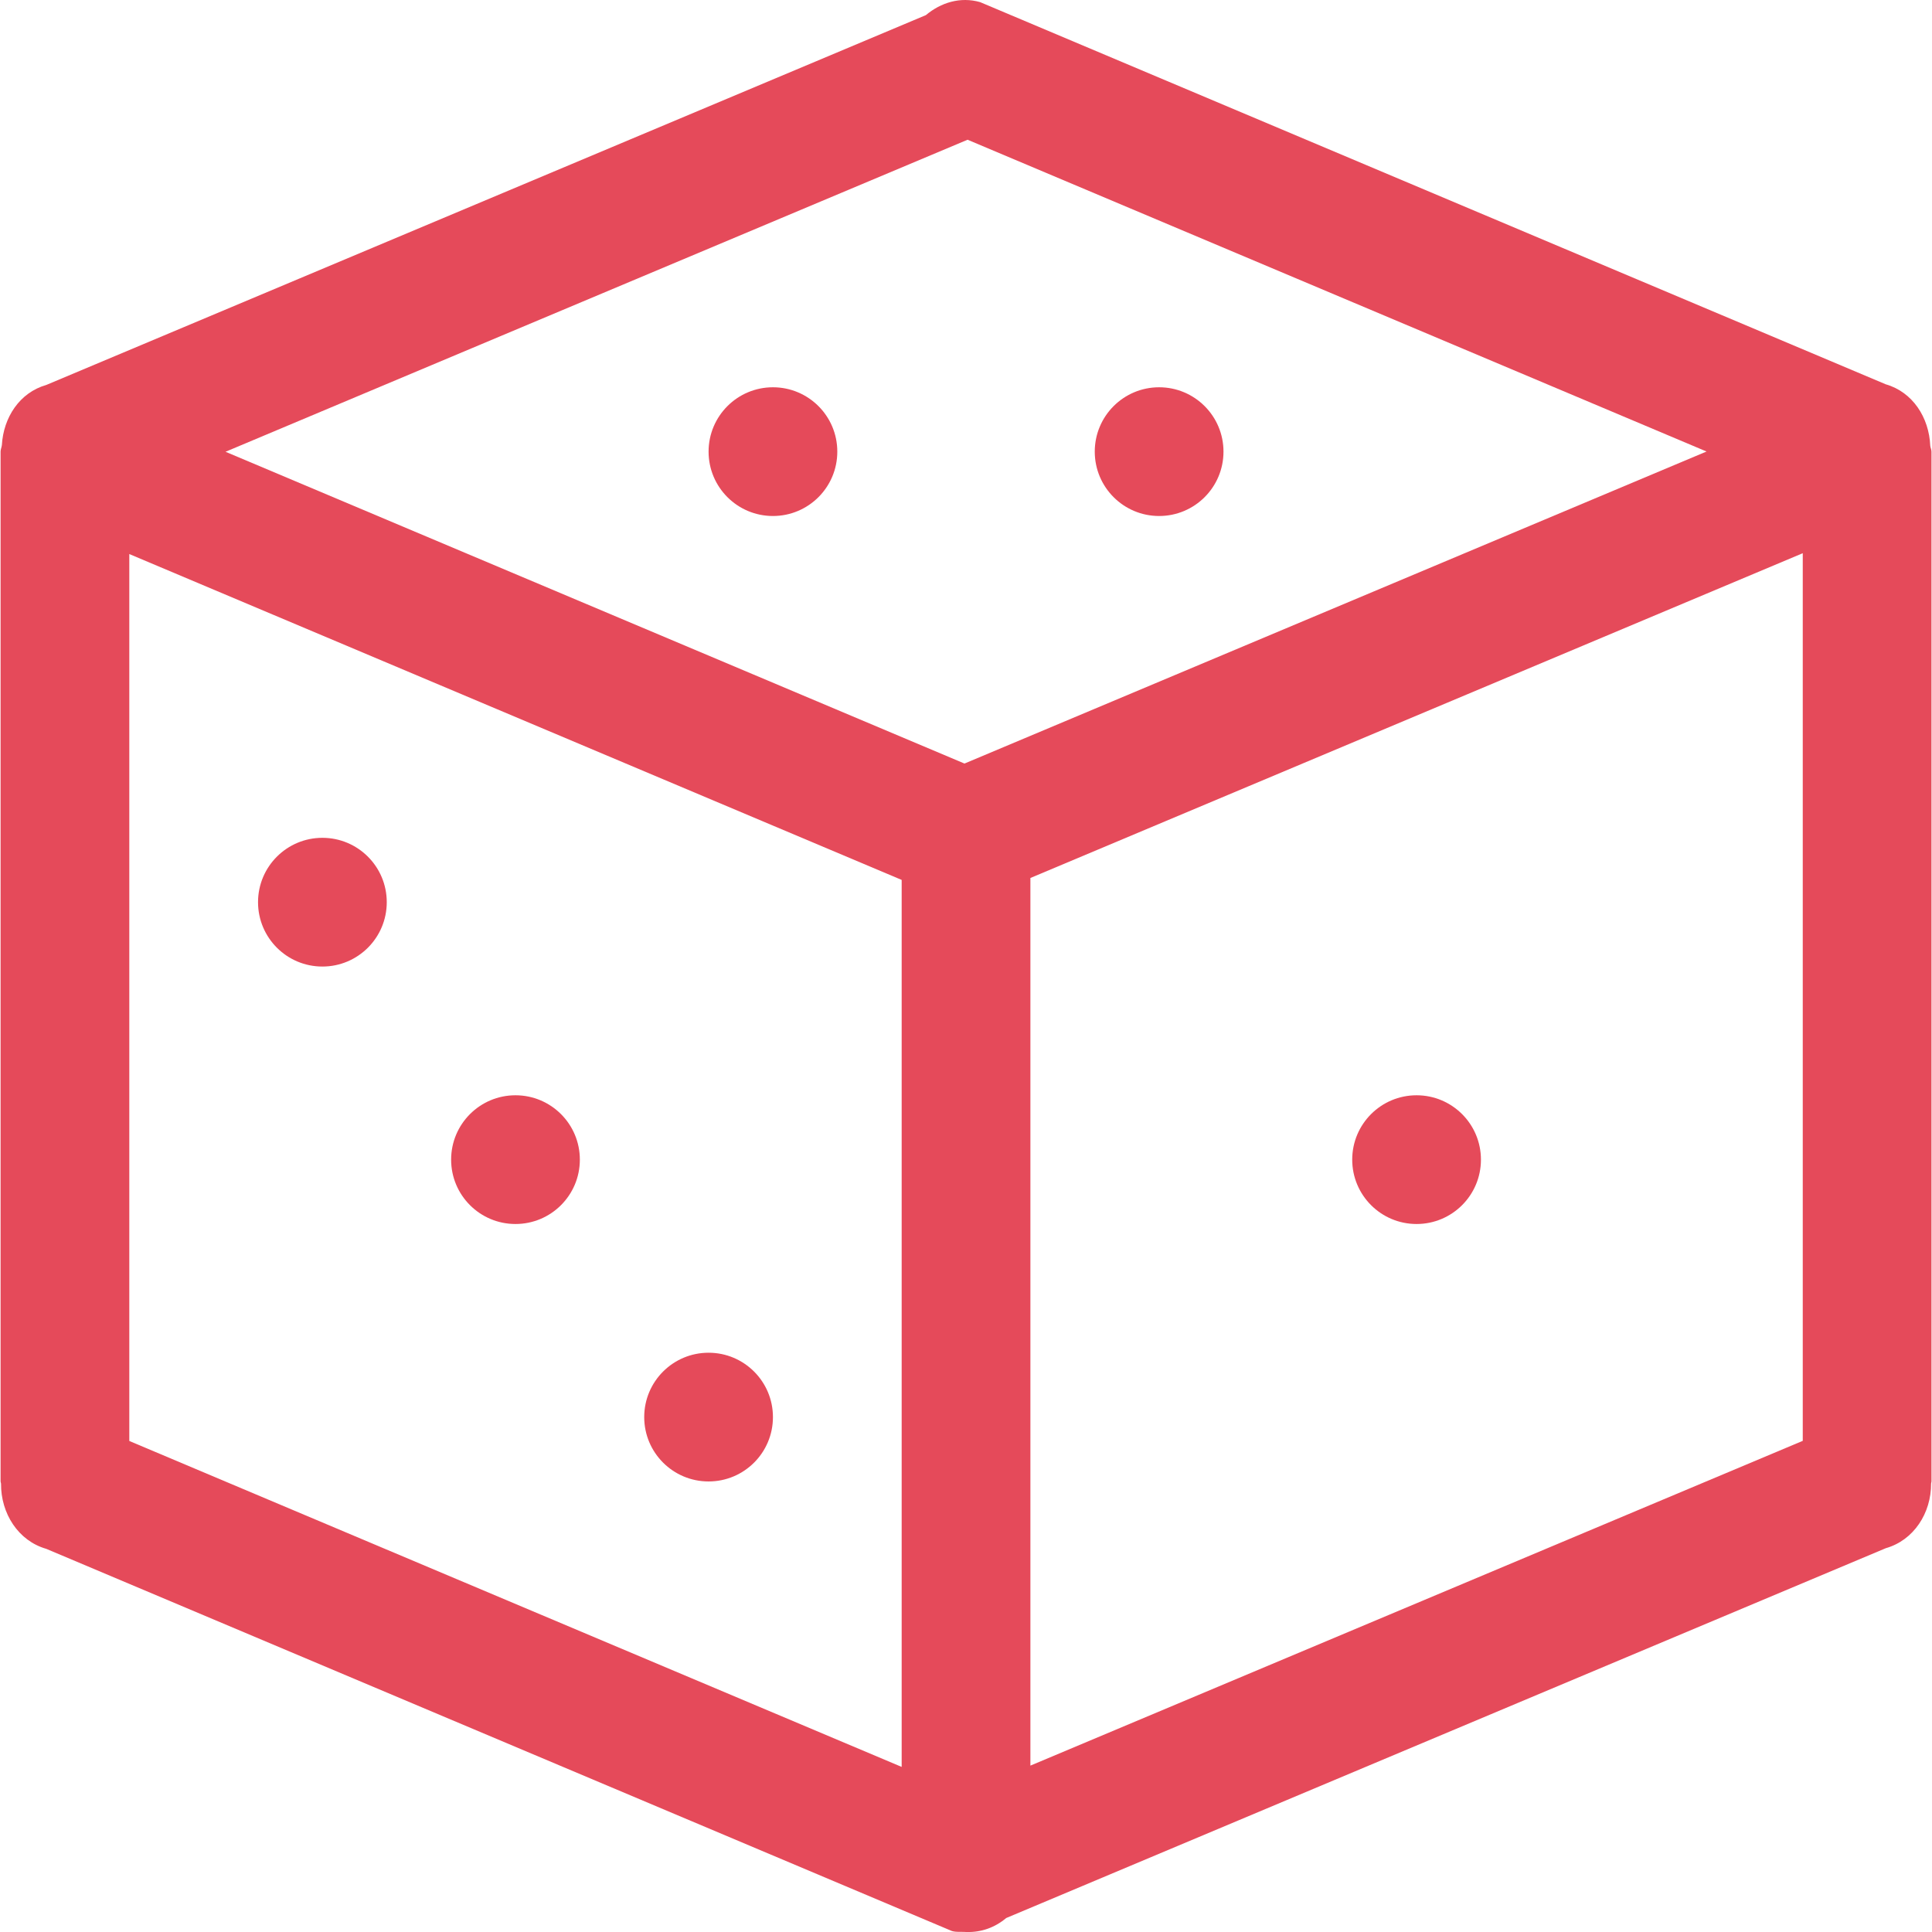 <?xml version="1.0" encoding="iso-8859-1"?>
<svg xmlns="http://www.w3.org/2000/svg" xmlns:xlink="http://www.w3.org/1999/xlink" version="1.1" viewBox="0 0 30.017 30.017" enable-background="new 0 0 30.017 30.017" width="512px" height="512px">
  <g>
    <g>
      <path d="m8.009,17.017c-0.552,0-1,0.447-1,1s0.448,1 1,1 1-0.447 1-1-0.448-1-1-1zm3,4c-0.552,0-1,0.447-1,1s0.448,1 1,1 1-0.447 1-1-0.448-1-1-1zm-6-8c-0.552,0-1,0.447-1,1s0.448,1 1,1 1-0.447 1-1-0.448-1-1-1zm7-7c-0.552,0-1,0.447-1,1s0.448,1 1,1 1-0.447 1-1-0.448-1-1-1zm6,0c-0.552,0-1,0.447-1,1s0.448,1 1,1 1-0.447 1-1-0.448-1-1-1zm4,11c-0.552,0-1,0.447-1,1s0.448,1 1,1 1-0.447 1-1-0.448-1-1-1z" fill="#e54a5a"/>
    </g>
  </g>
  <g>
    <g>
      <path d="m29.99,6.925c-0.019-0.439-0.273-0.834-0.691-0.954l-14.071-5.938c-0.308-0.088-0.61,0.007-0.843,0.202l-13.666,5.746c-0.414,0.118-0.666,0.505-0.69,0.935-0.004,0.035-0.02,0.065-0.02,0.101v16c-1.73472e-18,0.012 0.006,0.021 0.007,0.033-0.004,0.462 0.266,0.889 0.703,1.014l14.071,5.938c0.07,0.02 0.139,0.01 0.208,0.014 0.004,0 0.007,0.002 0.011,0.002 0.002,0 0.004-0.001 0.006-0.001 0.23,0.007 0.442-0.069 0.618-0.217l13.666-5.746c0.436-0.124 0.706-0.546 0.704-1.005 0-0.011 0.006-0.021 0.006-0.031v-16c0-0.034-0.016-0.061-0.019-0.093zm-15.981,20.527l-12-5.064v-13.78l12,5.063v13.781zm.976-15.589l-11.481-4.844 11.529-4.848 11.481,4.844-11.529,4.848zm13.024,10.523l-12,5.046v-13.791l12-5.046v13.791z" fill="#e54a5a"/>
    </g>
  </g>
</svg>
